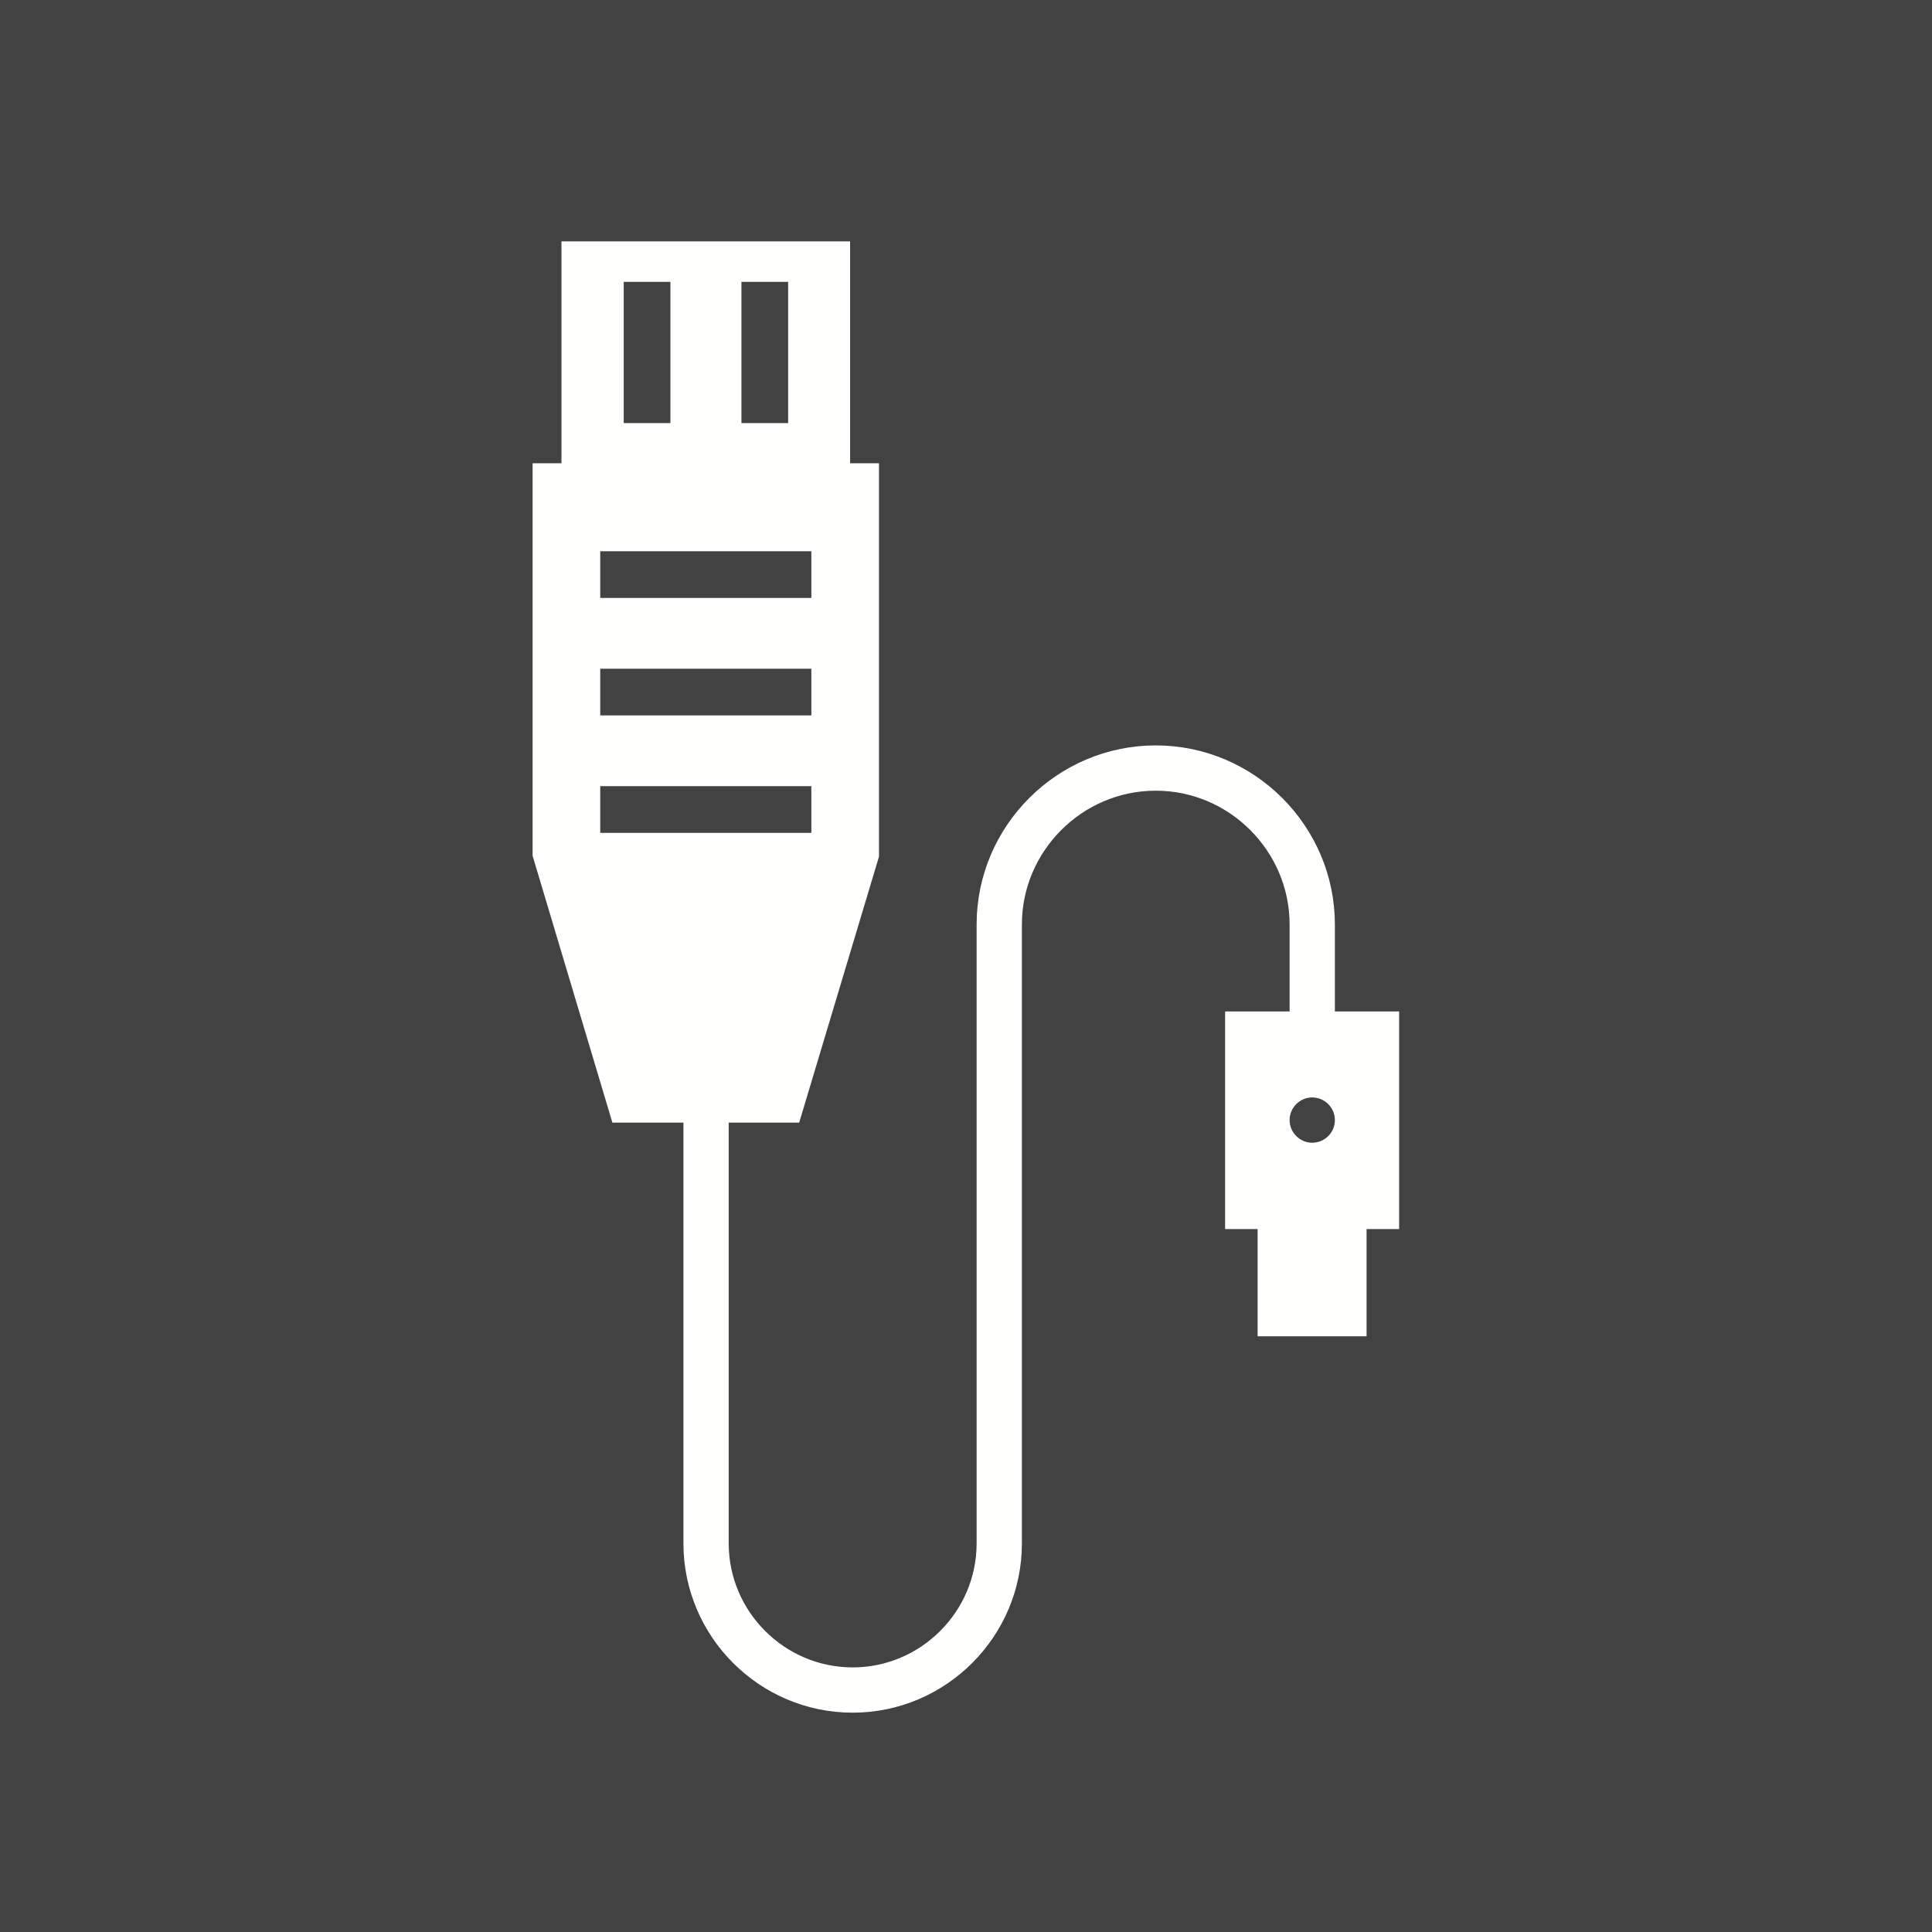<?xml version="1.0" encoding="UTF-8"?>
<!DOCTYPE svg PUBLIC "-//W3C//DTD SVG 1.1//EN" "http://www.w3.org/Graphics/SVG/1.1/DTD/svg11.dtd">
<!-- Creator: CorelDRAW -->
<svg xmlns="http://www.w3.org/2000/svg" xml:space="preserve" width="6.827in" height="6.827in" style="shape-rendering:geometricPrecision; text-rendering:geometricPrecision; image-rendering:optimizeQuality; fill-rule:evenodd; clip-rule:evenodd"
viewBox="0 0 6.827 6.827"
 xmlns:xlink="http://www.w3.org/1999/xlink">
 <defs>
  <style type="text/css">
   <![CDATA[
    .str0 {stroke:#FFFFFE;stroke-width:0.16;stroke-linecap:round;stroke-linejoin:round}
    .fil2 {fill:none}
    .fil0 {fill:#424242}
    .fil1 {fill:#FFFFFE}
   ]]>
  </style>
 </defs>
 <rect class="fil0" width="6.827" height="6.827"/>
 <g id="Layer_x0020_1">
  <g id="_501812912">
   <path id="_501812504" class="fil1" d="M2.165 3.967l0.659 0 0.282 -0.94 0 -1.39 -1.224 0 0 1.387 0.282 0.943zm-0.044 -2.019l0.746 0 0 0.165 -0.746 0 0 -0.165zm0 0.415l0.746 0 0 0.165 -0.746 0 0 -0.165zm0 0.415l0.746 0 0 0.165 -0.746 0 0 -0.165z"/>
   <path id="_501813128" class="fil1" d="M1.984 0.853l1.02 0 0 0.847 -1.02 0 0 -0.847zm0.385 0.143l0 0.499 -0.165 0 0 -0.499 0.165 0zm0.416 0l0 0.499 -0.165 0 0 -0.499 0.165 0z"/>
   <rect id="_501812744" class="fil1" x="4.444" y="4.184" width="0.385" height="0.538"/>
   <path id="_501812624" class="fil1" d="M4.329 4.343l0.615 0 0 -0.769 -0.615 0 0 0.769zm0.308 -0.465c0.044,0 0.08,0.036 0.08,0.08 0,0.044 -0.036,0.08 -0.08,0.08 -0.044,0 -0.08,-0.036 -0.08,-0.08 0,-0.044 0.036,-0.08 0.08,-0.08z"/>
   <path id="_501813056" class="fil2 str0" d="M4.637 3.573l0 -0.306c0,-0.304 -0.249,-0.553 -0.553,-0.553l0 0c-0.304,0 -0.553,0.249 -0.553,0.553 0,0.729 0,1.458 0,2.187 0,0.285 -0.233,0.518 -0.518,0.518l0 0c-0.285,0 -0.518,-0.233 -0.518,-0.518l0 -1.486"/>
  </g>
 </g>
</svg>
